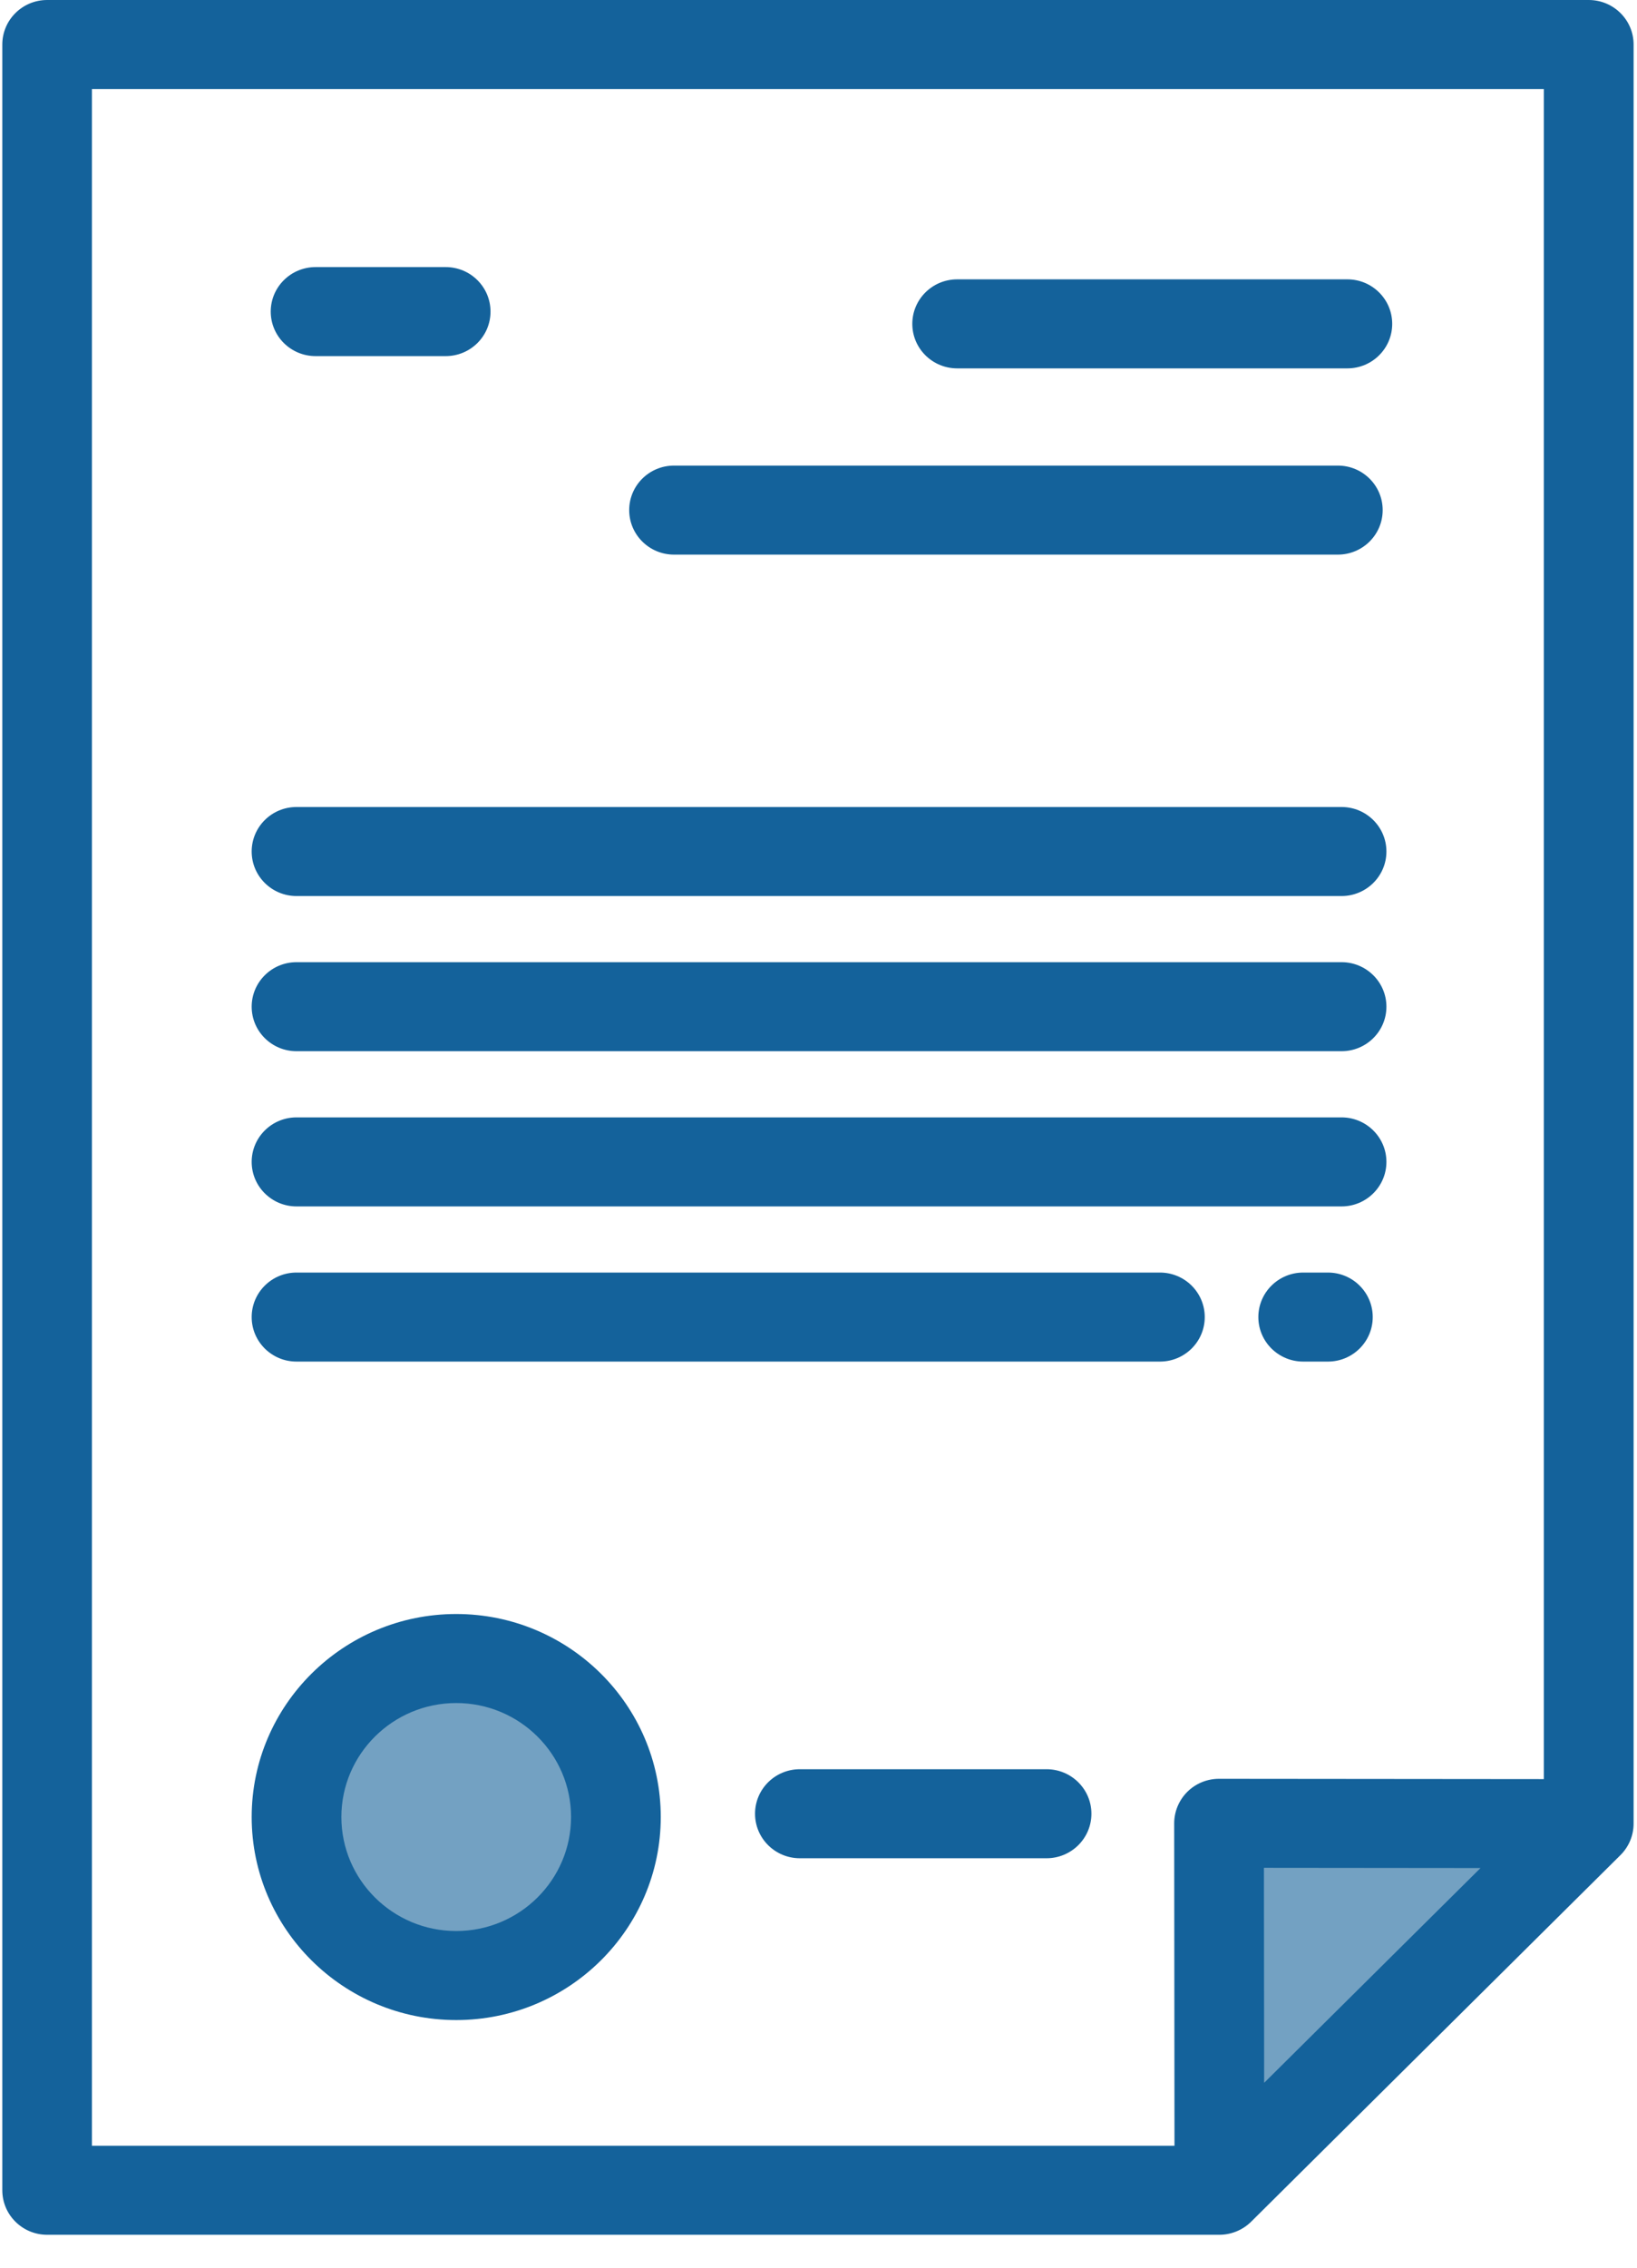 <svg xmlns="http://www.w3.org/2000/svg" width="39" height="54" viewBox="0 0 39 54">
    <g fill="none" fill-rule="evenodd">
        <ellipse cx="10.588" cy="43.435" fill="#73A1C2" rx="3.529" ry="3.522"/>
        <path fill="#73A1C2" d="M29.395 43.347l8.118.332-8.118 8.196z"/>
        <g fill="#14629B" fill-rule="nonzero">
            <path d="M37.85 0H1.123C.533 0 .055.475.055 1.06v51.096c0 .585.478 1.06 1.068 1.06H29.05c.283 0 .555-.112.756-.31l8.8-8.731c.2-.199.313-.468.313-.75V1.06C38.919.475 38.44 0 37.85 0zm-7.733 49.598l-.005-5.12 5.16.005-5.155 5.115zm6.665-7.233l-7.739-.007c-.284 0-.556.111-.756.31-.2.2-.313.47-.313.75l.007 7.678H2.19V2.12h34.59v40.245z"/>
            <path d="M10.869 38.434c-2.687 0-4.873 2.168-4.873 4.834 0 2.666 2.186 4.835 4.873 4.835 2.687 0 4.873-2.169 4.873-4.835s-2.186-4.834-4.873-4.834zm0 7.549c-1.509 0-2.736-1.218-2.736-2.715 0-1.496 1.227-2.714 2.736-2.714 1.509 0 2.736 1.218 2.736 2.714 0 1.497-1.227 2.715-2.736 2.715zM24.933 42.13h-5.877c-.59 0-1.068.474-1.068 1.06 0 .585.478 1.06 1.068 1.06h5.877c.59 0 1.069-.475 1.069-1.06 0-.586-.479-1.06-1.069-1.06zM10.618 6.36H7.519c-.59 0-1.069.475-1.069 1.06 0 .586.479 1.06 1.069 1.06h3.099c.59 0 1.068-.474 1.068-1.06 0-.585-.478-1.06-1.068-1.06zM32.1 6.652h-9.296c-.59 0-1.069.475-1.069 1.06 0 .586.479 1.06 1.069 1.06H32.1c.59 0 1.068-.474 1.068-1.06 0-.585-.478-1.06-1.068-1.06zM31.873 11.087H16.058c-.59 0-1.068.474-1.068 1.06 0 .585.478 1.06 1.068 1.06h15.815c.59 0 1.068-.475 1.068-1.06 0-.586-.478-1.06-1.068-1.06zM31.961 19.217H7.064c-.59 0-1.068.474-1.068 1.06 0 .585.478 1.06 1.068 1.06h24.897c.59 0 1.069-.475 1.069-1.06 0-.586-.479-1.06-1.069-1.06zM31.961 22.912H7.064c-.59 0-1.068.475-1.068 1.06 0 .586.478 1.06 1.068 1.06h24.897c.59 0 1.069-.474 1.069-1.06 0-.585-.479-1.06-1.069-1.06zM31.961 26.608H7.064c-.59 0-1.068.475-1.068 1.06 0 .585.478 1.06 1.068 1.06h24.897c.59 0 1.069-.475 1.069-1.06 0-.585-.479-1.06-1.069-1.06zM31.636 30.303h-.588c-.59 0-1.069.475-1.069 1.06 0 .586.479 1.06 1.069 1.06h.588c.59 0 1.068-.474 1.068-1.06 0-.585-.478-1.06-1.068-1.06zM27.634 30.303H7.064c-.59 0-1.068.475-1.068 1.06 0 .586.478 1.06 1.068 1.06h20.57c.59 0 1.068-.474 1.068-1.06 0-.585-.478-1.06-1.068-1.06z"/>
        </g>
    </g>
</svg>
